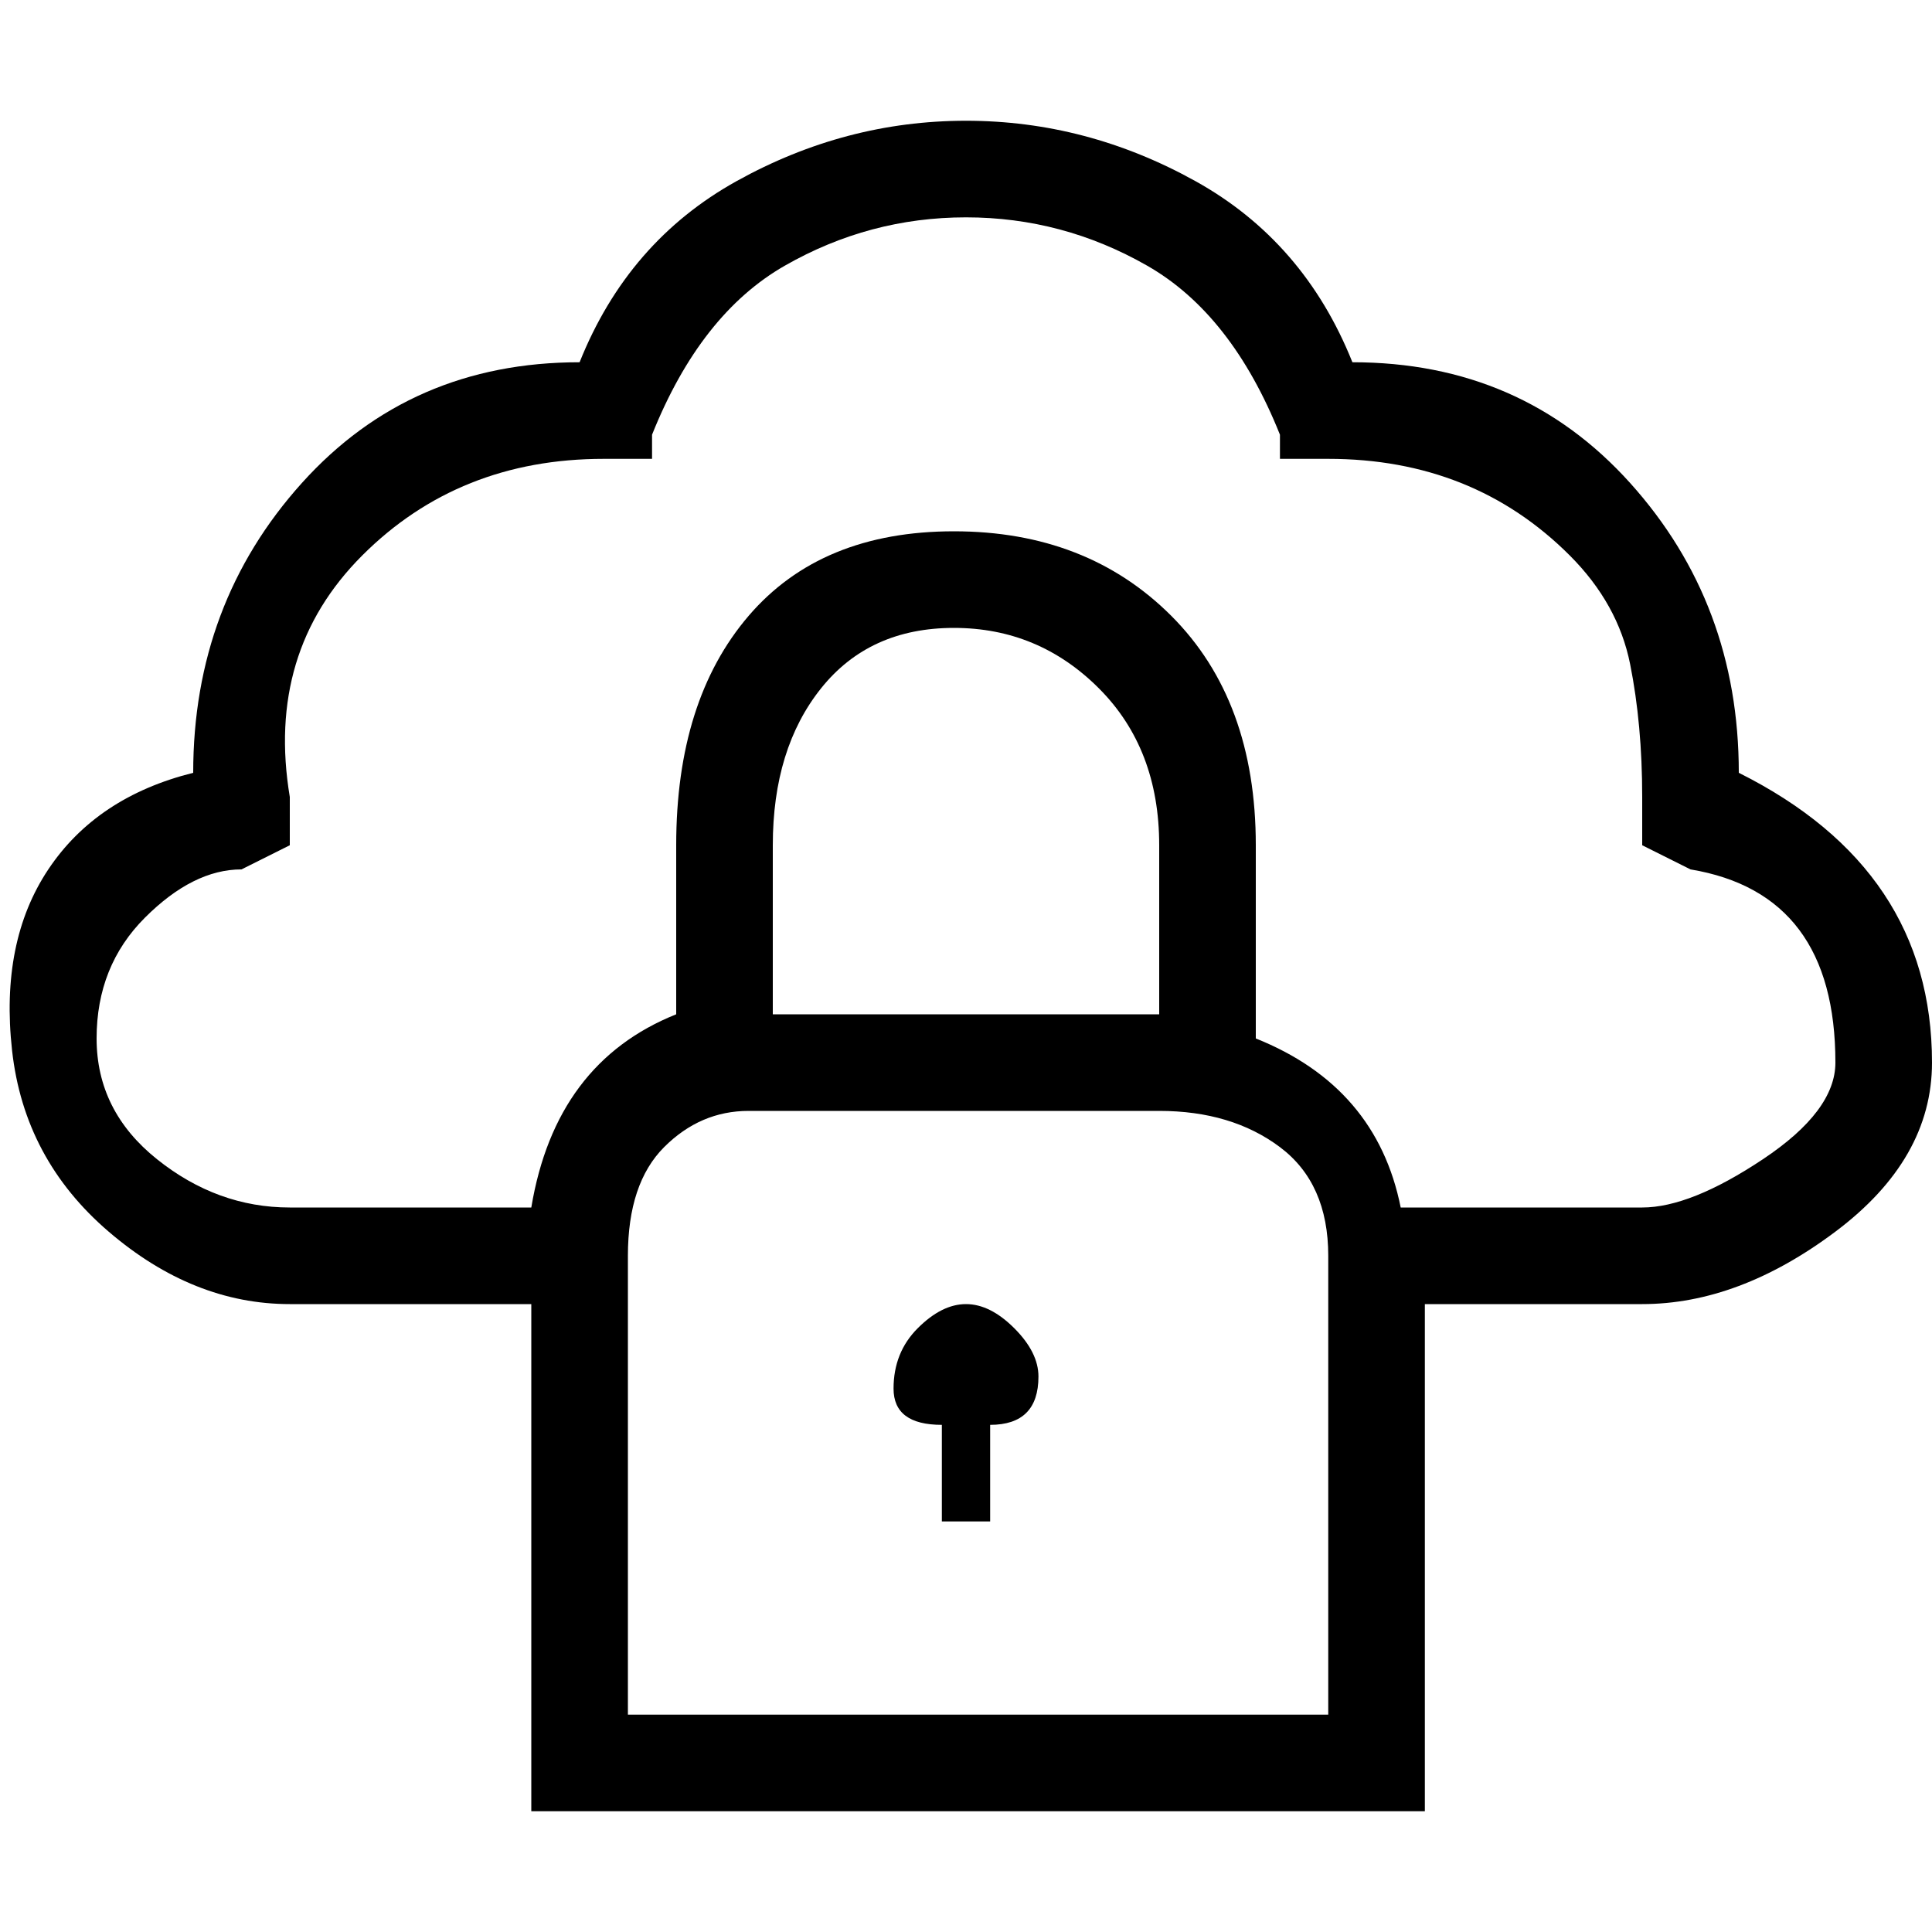 <svg xmlns="http://www.w3.org/2000/svg" viewBox="0 0 80 80"><path fill="currentColor" d="M43 57q0-1-1-2t-2-1-2 1-1 2.5 2 1.5v4h2v-4q2 0 2-2zm29-25q0-7-4.5-12T56 15q-2-5-6.5-7.5T40 5t-9.5 2.5T24 15q-7 0-11.5 5T8 32q-4 1-6 4T.5 43.5t4 7.5 7.5 3h10v21h37V54h9q4 0 8-3t4-7-2-7-6-5zM55 71H26V52q0-3 1.5-4.5T31 46h17q3 0 5 1.5t2 4.5v19zm-7-29H32v-7q0-4 2-6.5t5.5-2.5 6 2.5T48 35v7zm28 2q0 2-3 4t-5 2H58q-1-5-6-7v-8q0-6-3.5-9.5t-9-3.5-8.5 3.5-3 9.5v7q-5 2-6 8H12q-3 0-5.5-2T4 43t2-5 4-2l2-1v-2q-1-6 3-10t10-4h2v-1q2-5 5.5-7T40 9t7.5 2 5.5 7v1h2q6 0 10 4 2 2 2.5 4.5T68 33v2l2 1q6 1 6 8z"/></svg>